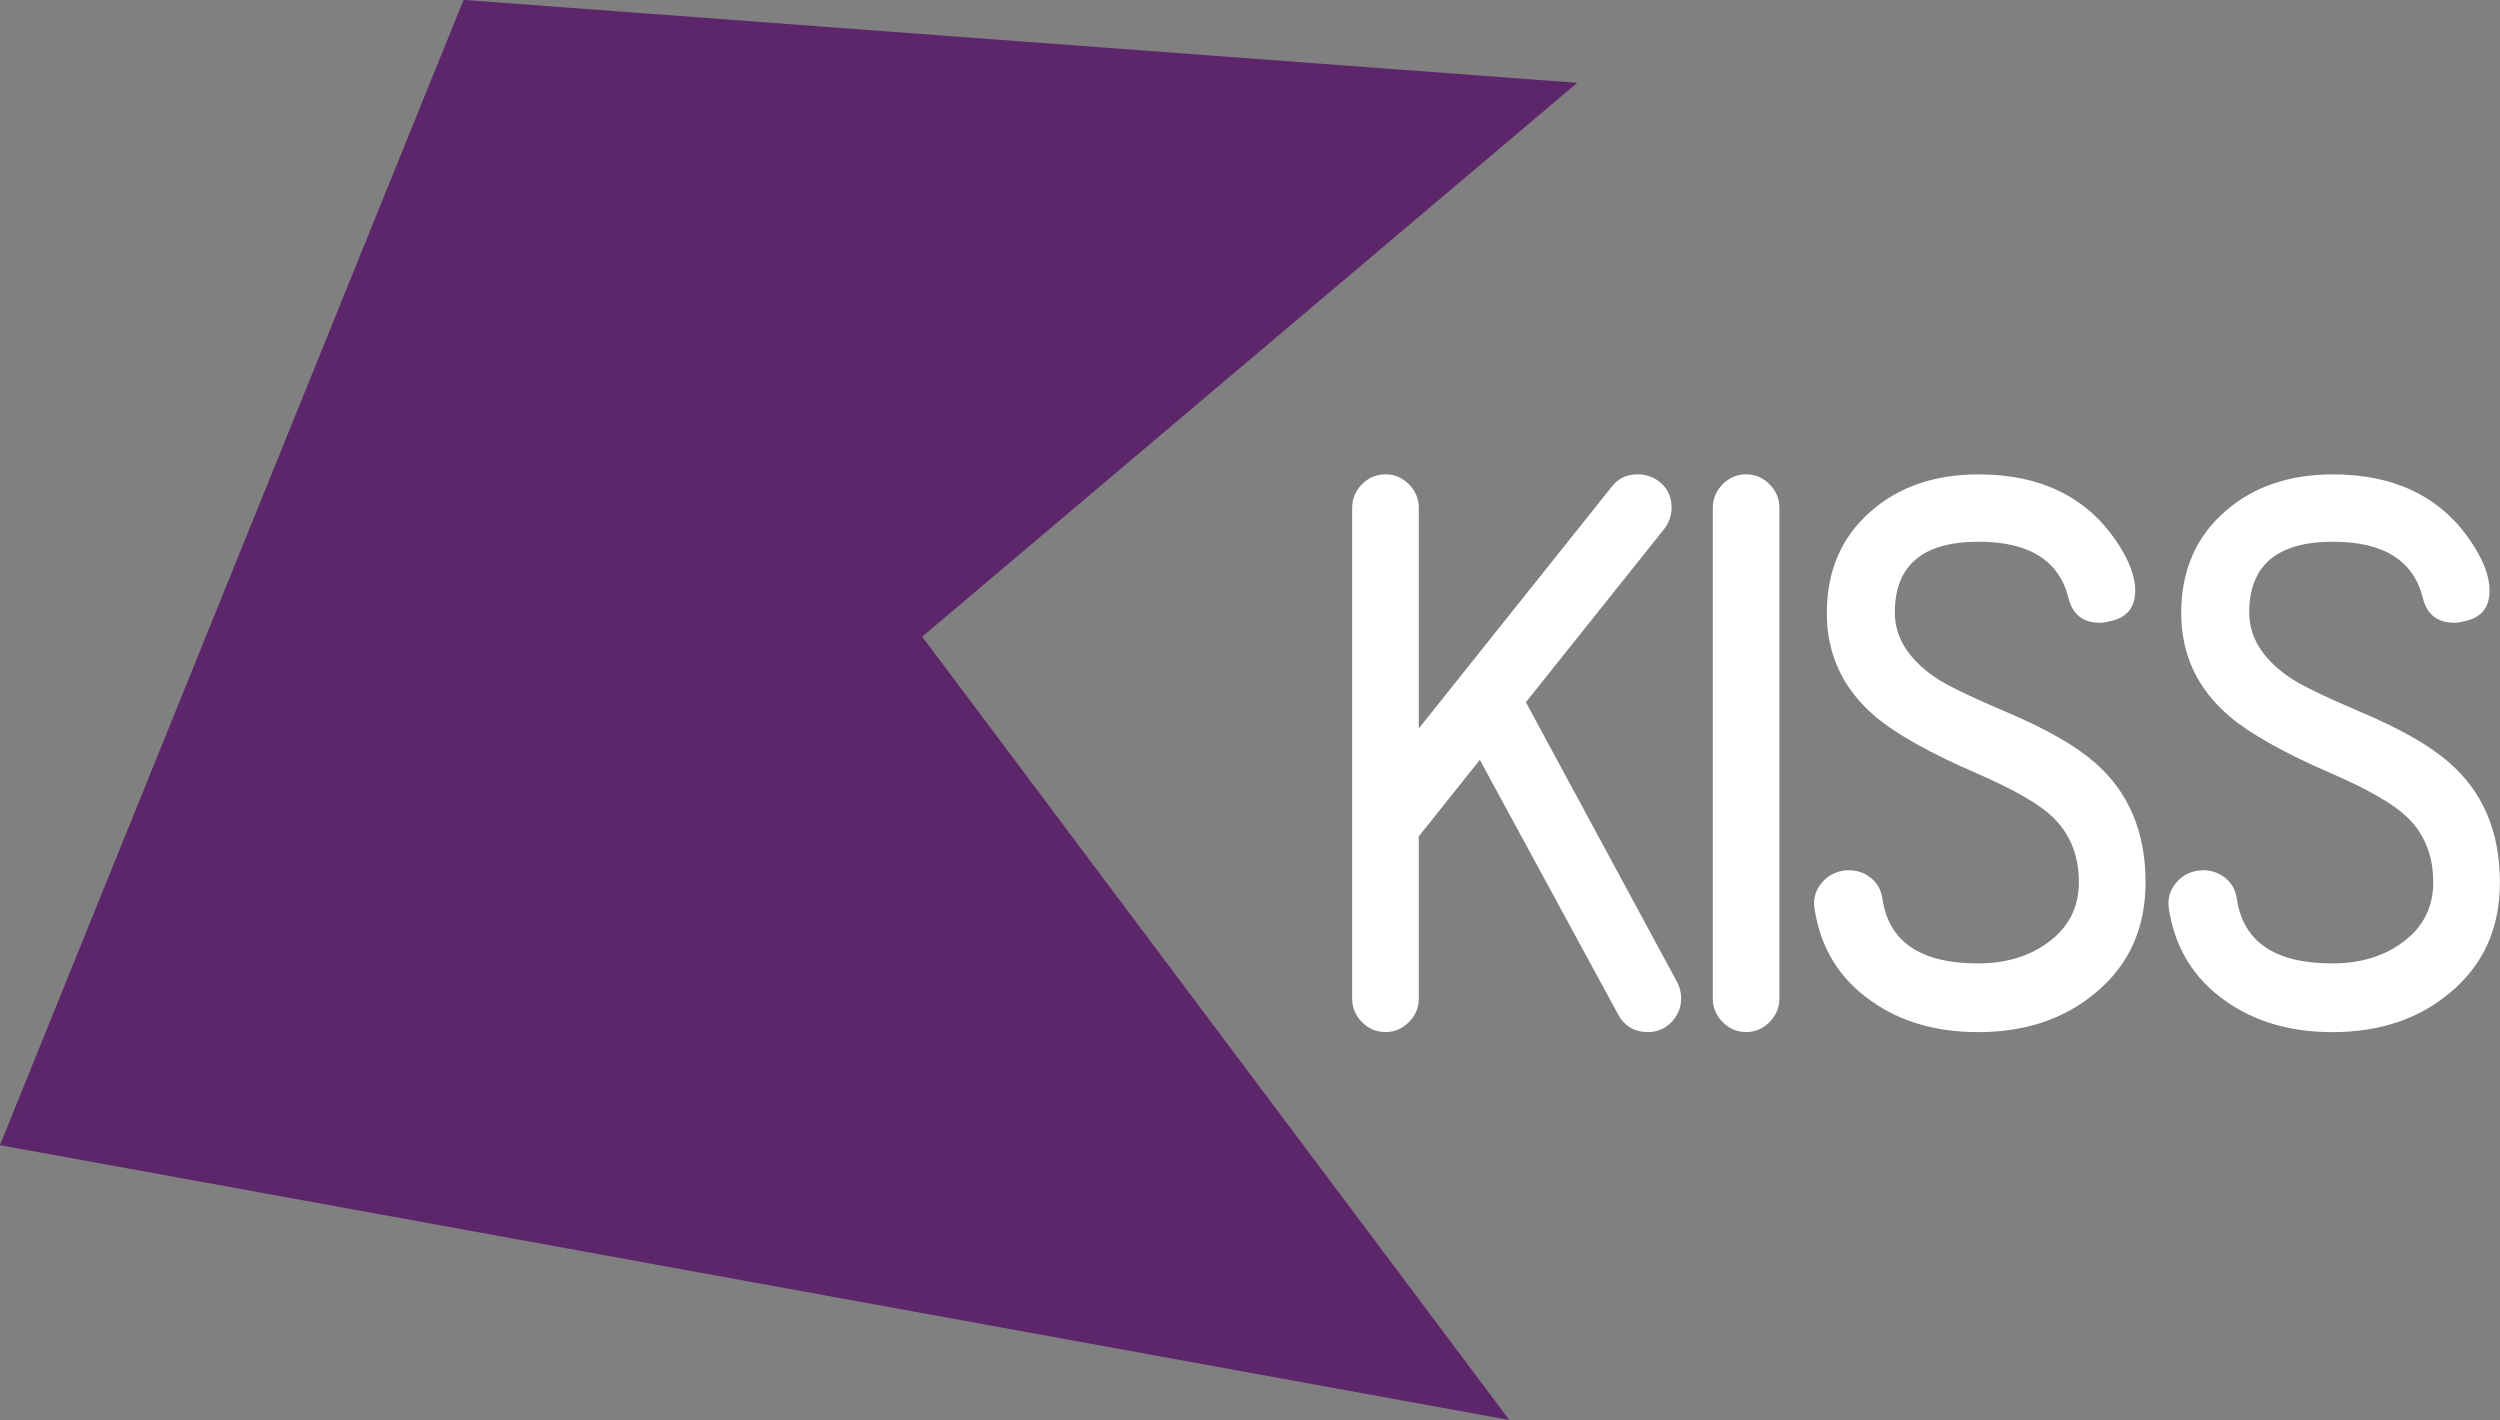 <svg height="340.82" viewBox="0 0 158.75 90.176" width="600" xmlns="http://www.w3.org/2000/svg"><rect x="0" y="0" width="158.75" height="90.176" fill="#808080" stroke="none"/><g fill="#fff"><path d="m96.894 44.59 8.791-11.01c.307-.408.46-.862.46-1.357 0-.614-.212-1.119-.633-1.513-.423-.393-.938-.59-1.547-.59-.67 0-1.209.262-1.617.784l-12.255 15.354v-14.002c0-.58-.208-1.083-.627-1.504-.418-.421-.914-.631-1.49-.631-.574 0-1.073.211-1.49.631-.416.422-.624.924-.624 1.504v31.143c0 .58.208 1.083.624 1.505.416.421.916.633 1.49.633.576 0 1.071-.212 1.49-.633.418-.421.627-.922.627-1.505v-10.29l3.877-4.856 8.771 16.147c.405.758 1.047 1.137 1.921 1.137.578 0 1.073-.215 1.481-.635.405-.423.611-.927.611-1.509 0-.35-.081-.686-.245-1.008l-9.617-17.795"/><path d="m110.877 30.12c-.576 0-1.073.211-1.49.631-.416.422-.624.924-.624 1.504v31.143c0 .58.208 1.083.624 1.505.416.421.913.633 1.49.633.576 0 1.073-.212 1.49-.633.416-.422.626-.925.626-1.505v-31.143c0-.58-.21-1.083-.626-1.504-.417-.421-.914-.631-1.49-.631"/><path d="m133.014 48.42c-1.225-1.078-3.116-2.156-5.672-3.233-2.329-.988-3.838-1.732-4.537-2.226-1.655-1.165-2.484-2.519-2.484-4.062 0-2.999 1.77-4.499 5.319-4.499 3.227 0 5.134 1.203 5.716 3.608.261 1.025.931 1.537 2.004 1.537.176 0 .365-.025.568-.086 1.106-.202 1.659-.858 1.659-1.964 0-.93-.423-2.005-1.264-3.228-1.921-2.761-4.815-4.143-8.682-4.143-2.761 0-5.029.772-6.804 2.312-1.89 1.628-2.834 3.793-2.834 6.5 0 2.615 1.018 4.797 3.053 6.541 1.337 1.134 3.518 2.357 6.541 3.663 2.27.99 3.84 1.891 4.713 2.705 1.132 1.076 1.699 2.471 1.699 4.186 0 1.628-.683 2.922-2.05 3.882-1.191.845-2.646 1.264-4.362 1.264-3.634 0-5.654-1.365-6.061-4.099-.087-.611-.37-1.082-.85-1.416-.479-.336-1.025-.461-1.636-.374-.58.089-1.053.366-1.414.83-.369.466-.505.988-.416 1.571.376 2.5 1.584 4.463 3.618 5.888 1.86 1.309 4.114 1.964 6.76 1.964 2.995 0 5.484-.83 7.46-2.491 2.122-1.746 3.185-4.091 3.185-7.032 0-3.203-1.078-5.735-3.227-7.599"/><path d="m155.516 48.42c-1.223-1.078-3.11-2.156-5.669-3.233-2.33-.988-3.838-1.732-4.537-2.226-1.657-1.165-2.484-2.519-2.484-4.062 0-2.999 1.77-4.499 5.321-4.499 3.225 0 5.13 1.203 5.713 3.608.26 1.025.929 1.537 2.004 1.537.175 0 .363-.025.568-.086 1.106-.202 1.655-.858 1.655-1.964 0-.93-.421-2.005-1.262-3.228-1.919-2.761-4.815-4.143-8.679-4.143-2.765 0-5.032.772-6.806 2.312-1.891 1.628-2.833 3.793-2.833 6.5 0 2.615 1.016 4.797 3.052 6.541 1.336 1.134 3.521 2.357 6.541 3.663 2.269.99 3.84 1.891 4.712 2.705 1.133 1.076 1.7 2.471 1.7 4.186 0 1.628-.684 2.922-2.048 3.882-1.194.845-2.649 1.264-4.364 1.264-3.634 0-5.654-1.365-6.061-4.099-.086-.611-.37-1.082-.85-1.416-.48-.336-1.025-.461-1.634-.374-.583.089-1.057.366-1.42.83-.363.466-.499.988-.414 1.571.379 2.5 1.584 4.463 3.619 5.888 1.86 1.309 4.114 1.964 6.76 1.964 2.997 0 5.484-.83 7.459-2.491 2.123-1.746 3.185-4.091 3.185-7.032 0-3.203-1.078-5.735-3.229-7.599"/></g><path d="m100.156 5.26-70.721-5.267-29.44 72.725 95.845 17.451-37.281-49.74 41.596-35.17" fill="#5d266b"/></svg>